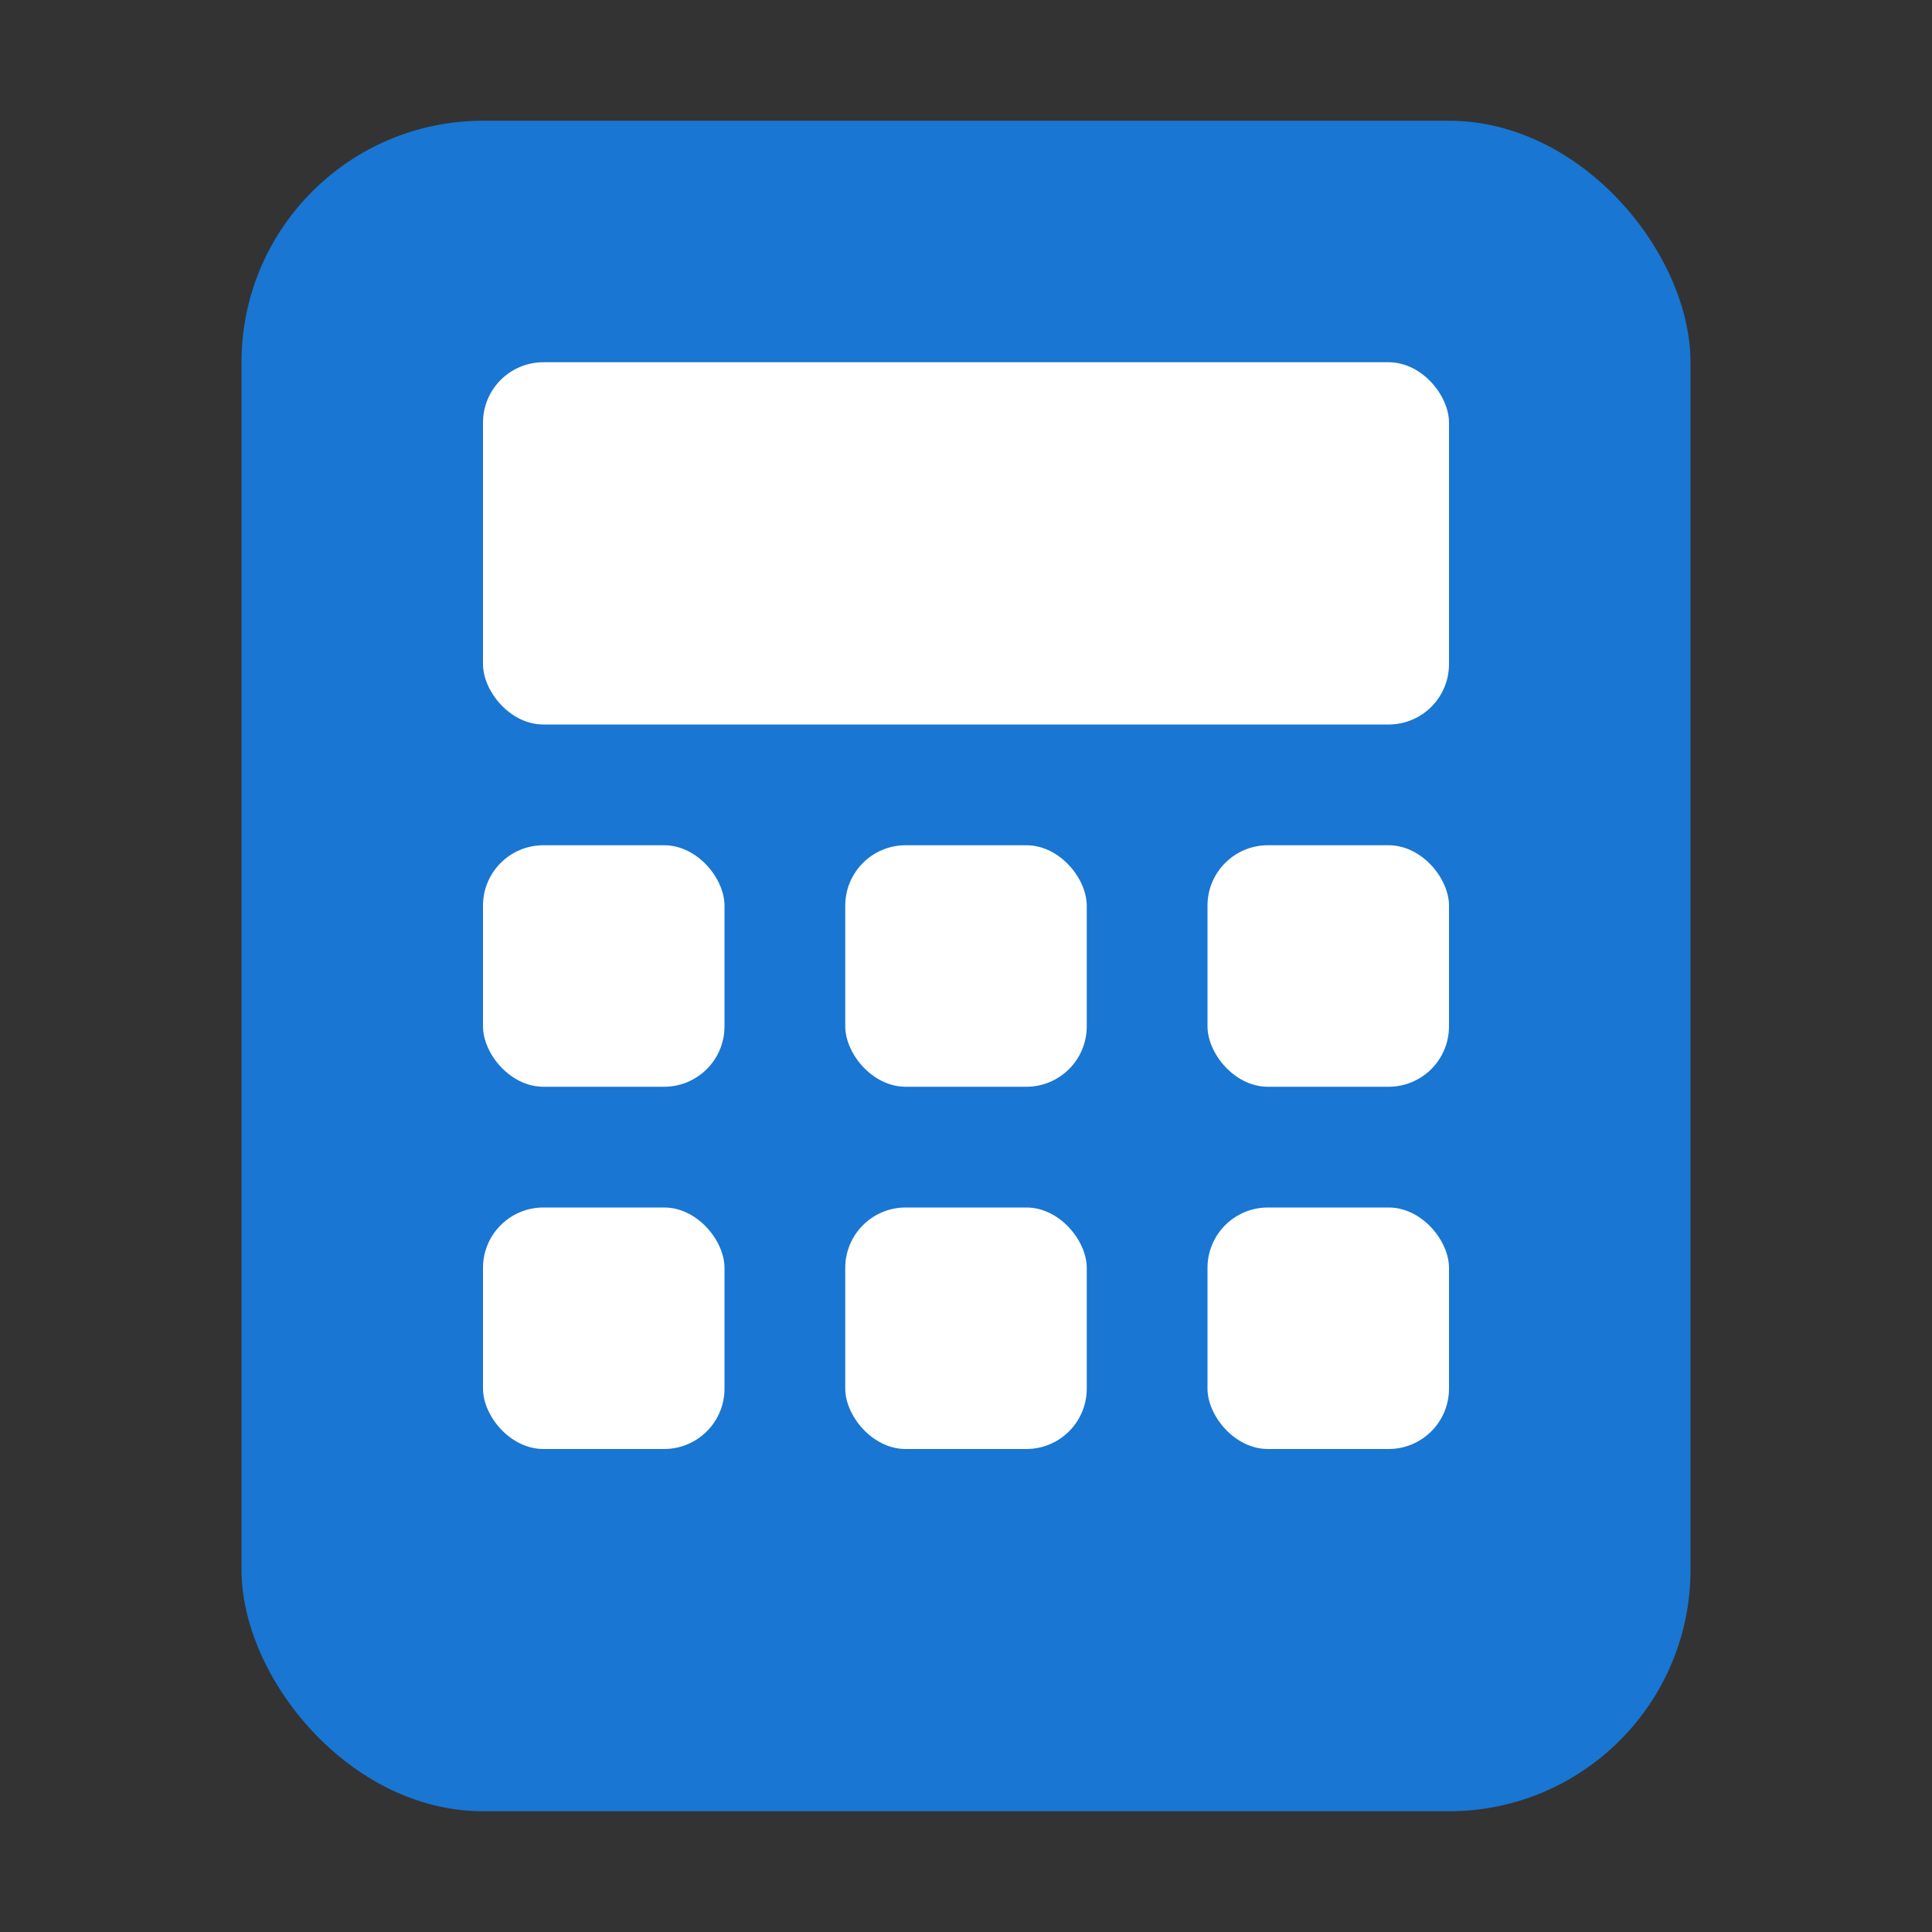 <svg xmlns="http://www.w3.org/2000/svg" viewBox="0 0 64 64" width="64" height="64" fill="none">
  <rect x="0" y="0" width="64" height="64" fill="#333333" stroke="none"/>
  <rect x="8" y="4" width="48" height="56" rx="8" fill="#1976d2"/>
  <rect x="16" y="12" width="32" height="12" rx="2" fill="#fff"/>
  <rect x="16" y="28" width="8" height="8" rx="2" fill="#fff"/>
  <rect x="28" y="28" width="8" height="8" rx="2" fill="#fff"/>
  <rect x="40" y="28" width="8" height="8" rx="2" fill="#fff"/>
  <rect x="16" y="40" width="8" height="8" rx="2" fill="#fff"/>
  <rect x="28" y="40" width="8" height="8" rx="2" fill="#fff"/>
  <rect x="40" y="40" width="8" height="8" rx="2" fill="#fff"/>
</svg> 